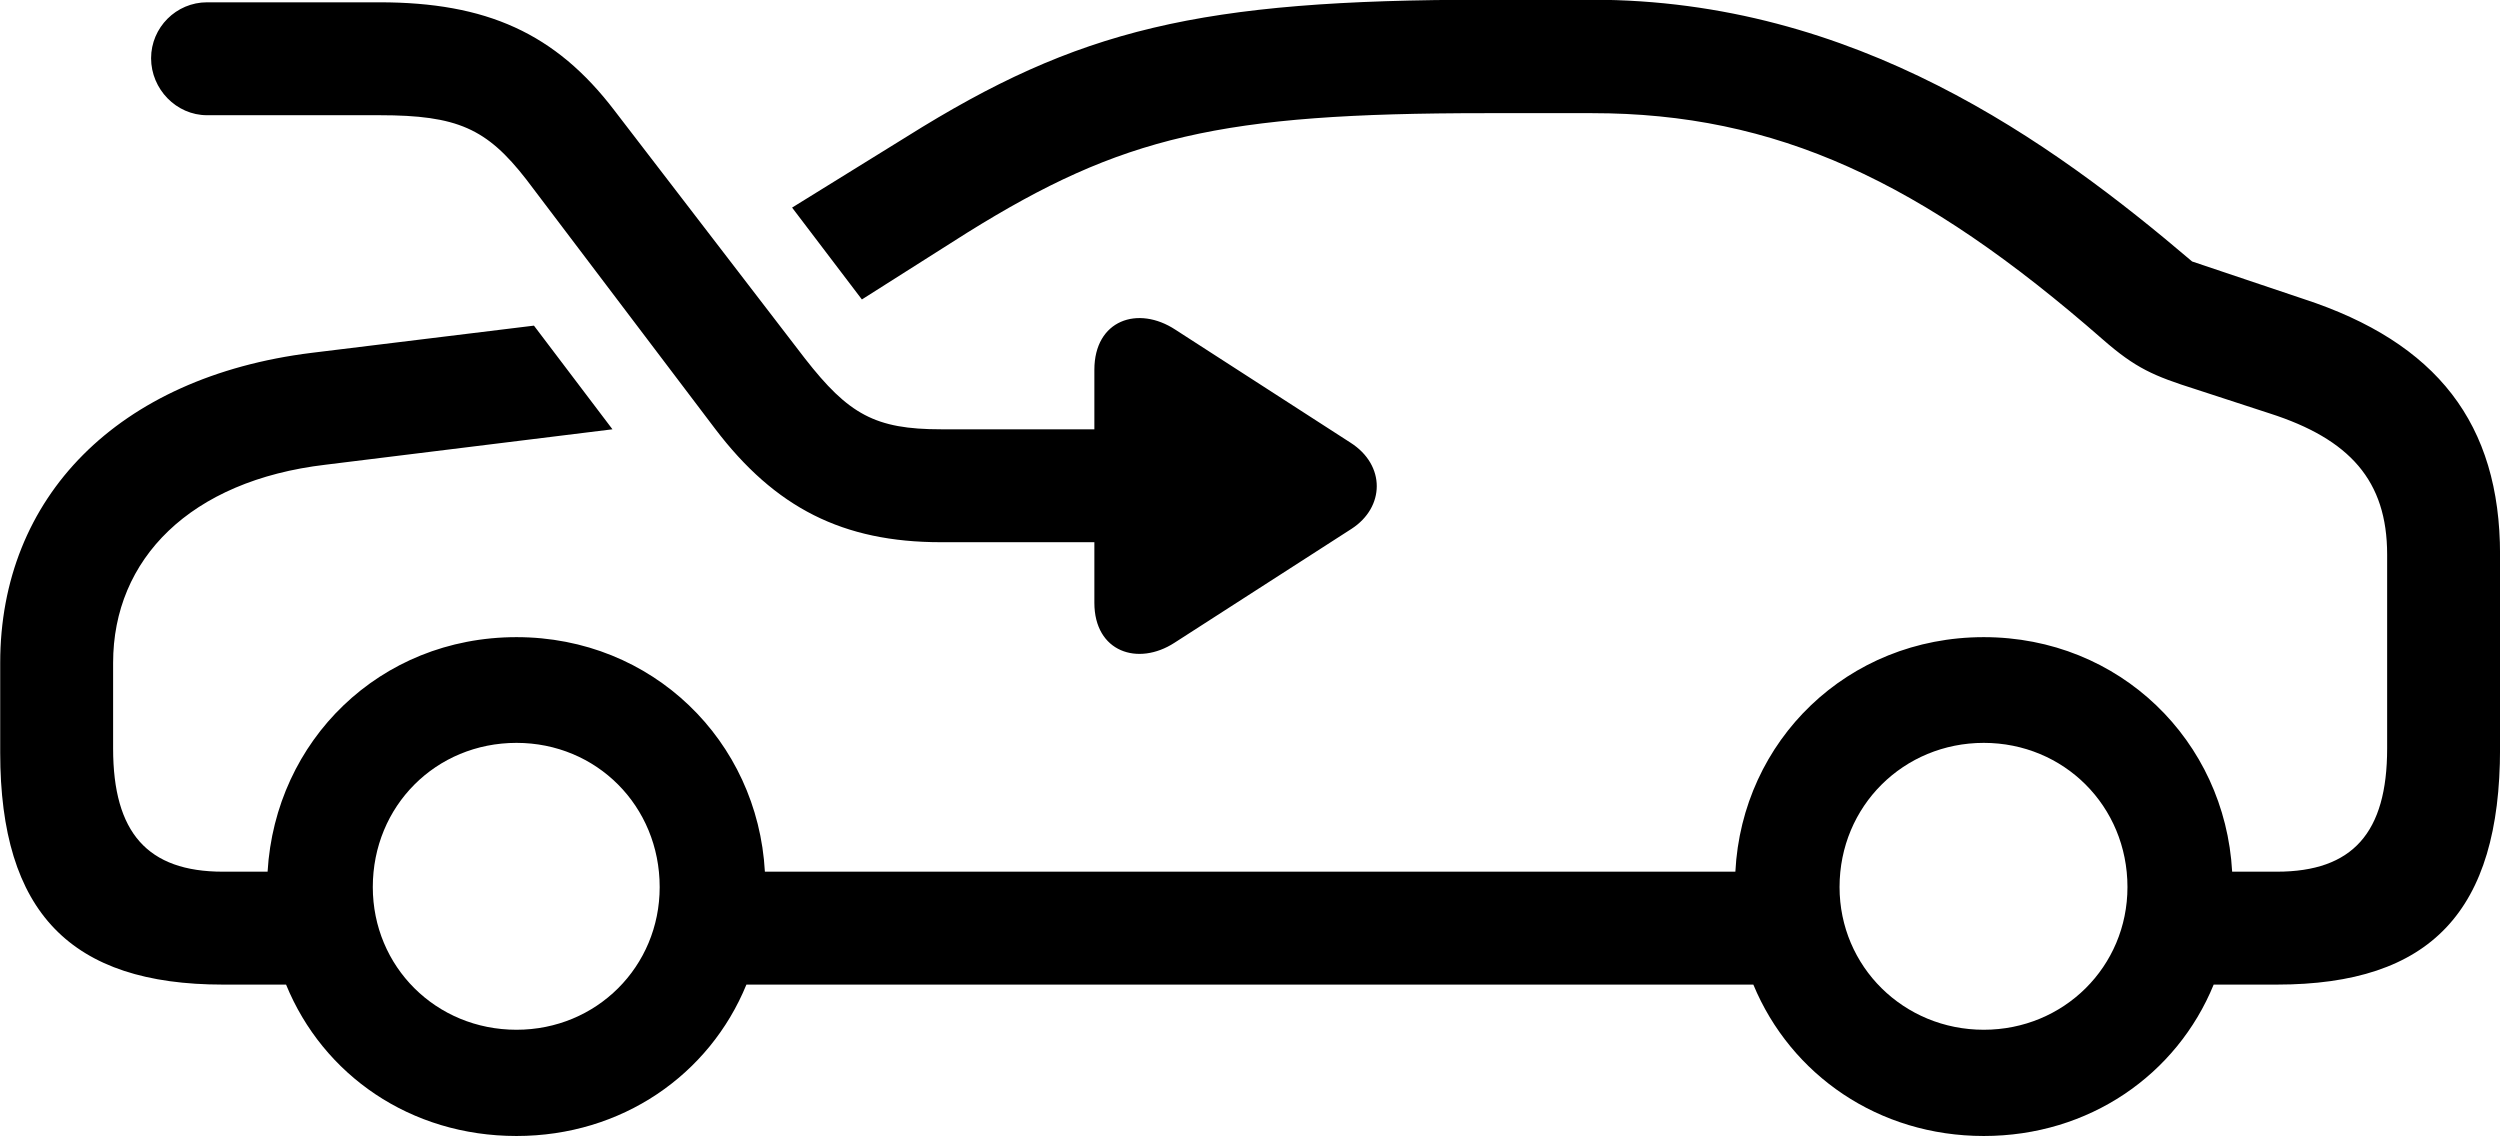 <svg viewBox="0 0 48.713 22.135" xmlns="http://www.w3.org/2000/svg"><path d="M10.064 22.135C12.114 22.135 13.824 20.945 14.544 19.185H34.164C34.894 20.945 36.604 22.135 38.654 22.135C40.704 22.135 42.414 20.945 43.134 19.185H44.364C47.364 19.185 48.714 17.755 48.714 14.585V10.805C48.714 8.255 47.484 6.675 44.884 5.825L42.714 5.095C39.954 2.745 36.144 -0.005 31.024 -0.005H28.944C23.364 -0.005 21.014 0.565 17.664 2.665L15.434 4.045L16.794 5.835L18.844 4.535C21.864 2.655 23.774 2.205 28.944 2.205H31.024C34.604 2.205 37.444 3.525 40.974 6.615C41.614 7.175 41.964 7.325 42.784 7.585L44.224 8.055C45.784 8.555 46.514 9.365 46.514 10.805V14.585C46.514 16.225 45.844 16.985 44.364 16.985H43.494C43.354 14.435 41.304 12.415 38.654 12.415C35.994 12.415 33.944 14.435 33.814 16.985H14.904C14.764 14.435 12.714 12.415 10.064 12.415C7.394 12.415 5.364 14.435 5.214 16.985H4.344C2.874 16.985 2.204 16.225 2.204 14.585V12.915C2.204 10.895 3.704 9.365 6.344 9.055L11.934 8.365L10.404 6.345L6.074 6.875C2.284 7.345 0.004 9.695 0.004 12.915V14.665C0.004 17.785 1.384 19.185 4.344 19.185H5.574C6.294 20.945 7.994 22.135 10.064 22.135ZM18.334 10.565H21.324V11.745C21.324 12.705 22.174 12.985 22.884 12.525L26.334 10.305C26.984 9.885 27.004 9.065 26.314 8.625L22.904 6.425C22.174 5.945 21.324 6.235 21.324 7.205V8.365H18.334C17.054 8.365 16.534 8.075 15.684 6.985L11.974 2.155C10.824 0.645 9.474 0.045 7.394 0.045H4.034C3.434 0.045 2.944 0.535 2.944 1.135C2.944 1.735 3.434 2.245 4.034 2.245H7.394C8.914 2.245 9.484 2.505 10.254 3.495L13.934 8.355C15.104 9.895 16.424 10.565 18.334 10.565ZM10.064 20.065C8.494 20.065 7.264 18.835 7.264 17.285C7.264 15.705 8.494 14.475 10.064 14.475C11.624 14.475 12.854 15.705 12.854 17.285C12.854 18.835 11.624 20.065 10.064 20.065ZM38.654 20.065C37.094 20.065 35.844 18.835 35.844 17.285C35.844 15.705 37.094 14.475 38.654 14.475C40.214 14.475 41.454 15.705 41.454 17.285C41.454 18.835 40.214 20.065 38.654 20.065Z" /></svg>